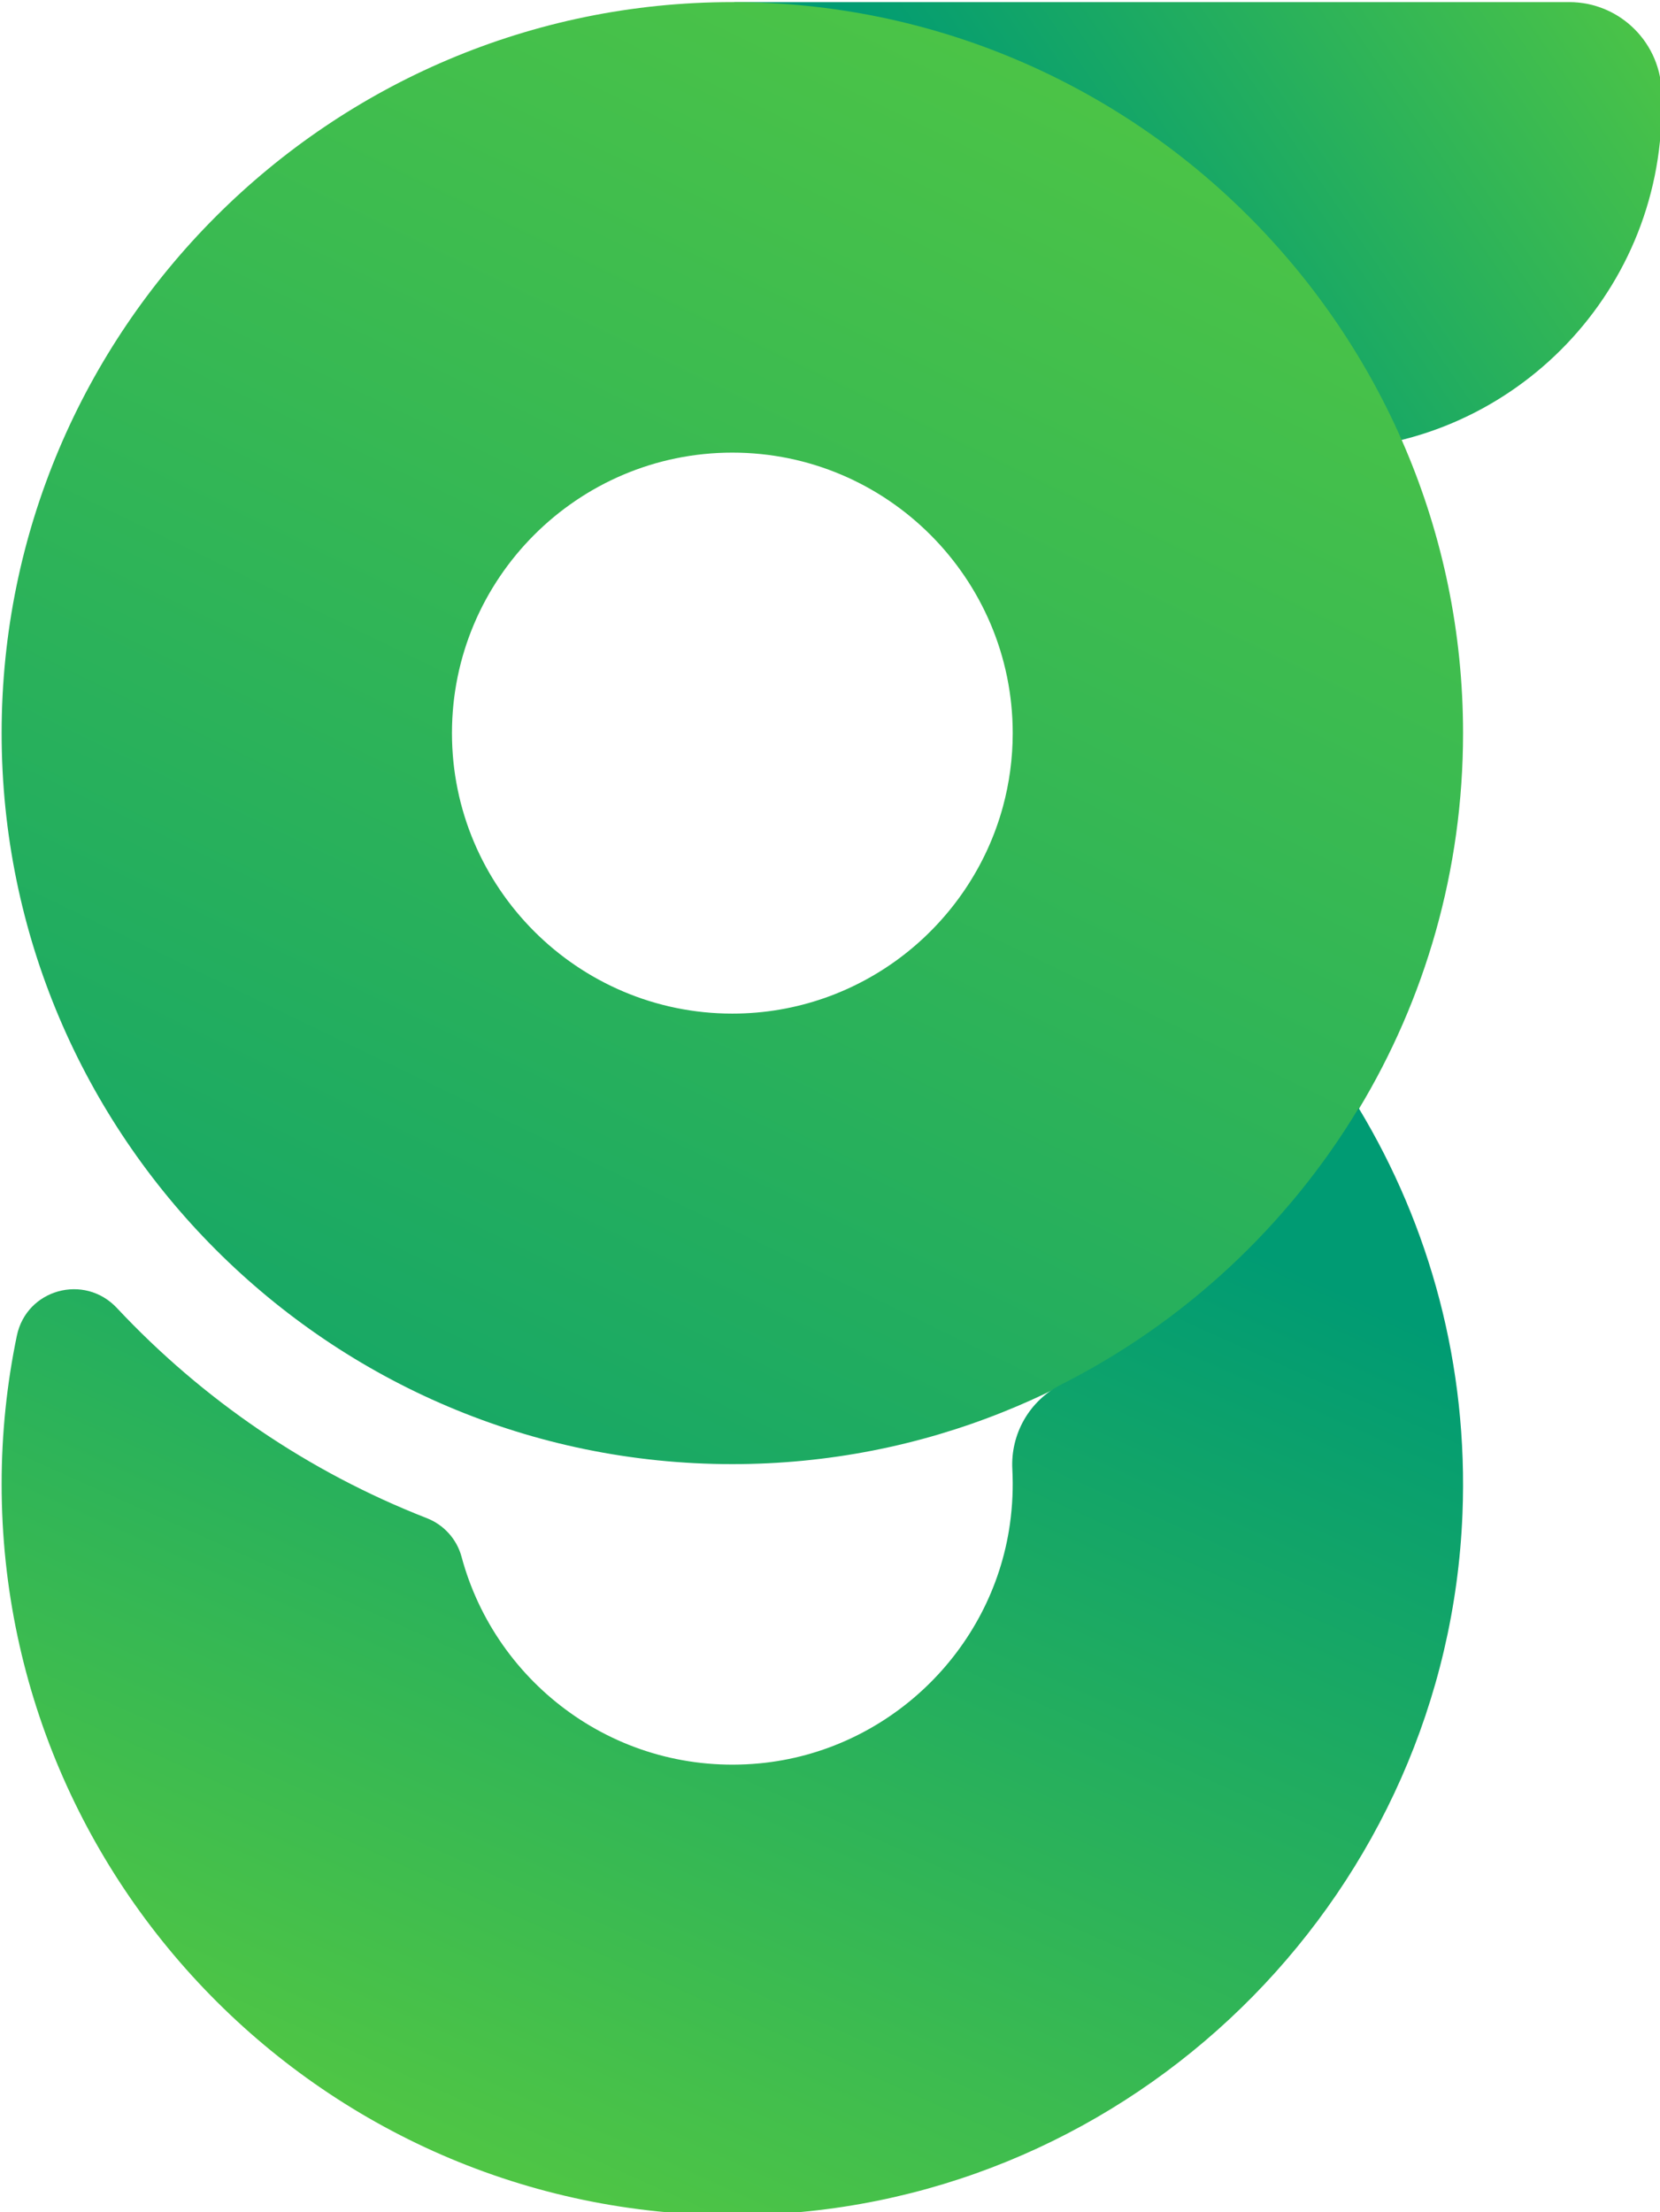 <?xml version="1.0" encoding="UTF-8" standalone="no"?>
<svg
   xmlns:dc="http://purl.org/dc/elements/1.1/"
   xmlns:cc="http://creativecommons.org/ns#"
   xmlns:rdf="http://www.w3.org/1999/02/22-rdf-syntax-ns#"
   xmlns:svg="http://www.w3.org/2000/svg"
   xmlns="http://www.w3.org/2000/svg"
   height="349"
   width="262"
   id="svg86"
   version="1.1"
   viewBox="529.511 412.042 262 349"
   class="Path_232_ba">
  <defs
     id="defs90" />
  <linearGradient
     gradientUnits="userSpaceOnUse"
     gradientTransform="matrix(1.648,0,0,0.607,70.303,0.332)"
     y2="738.461"
     y1="718.66"
     x2="373.249"
     x1="451.871"
     spreadMethod="pad"
     id="Path_232_ba">
    <stop
       id="stop65"
       stop-opacity="1"
       stop-color="#52c743"
       offset="0.001" />
    <stop
       id="stop67"
       stop-opacity="1"
       stop-color="#009b73"
       offset="1" />
  </linearGradient>
  <path
     style="fill:url(#Path_232_ba)"
     d="m 645.469,412.374 h 131.714 c 8.057,0 14.59,6.533 14.59,14.59 v 1.94 c 0,29.905 -24.242,54.147 -54.147,54.147 H 599.814 v -45.745 z"
     id="path70" />
  <linearGradient
     gradientUnits="userSpaceOnUse"
     gradientTransform="matrix(1,0,0,1,52.303,0.332)"
     y2="732.429"
     y1="395.433"
     x2="493.611"
     x1="656.458"
     spreadMethod="pad"
     id="Path_233_bc">
    <stop
       id="stop72"
       stop-opacity="1"
       stop-color="#52c743"
       offset="0.001" />
    <stop
       id="stop74"
       stop-opacity="1"
       stop-color="#009b73"
       offset="1" />
  </linearGradient>
  <path
     style="fill:url(#Path_233_bc)"
     d="m 645.097,412.374 c -63.586,0 -115.33,51.744 -115.33,115.33 0,63.601 51.744,115.331 115.33,115.331 15.083,0 29.498,-2.914 42.717,-8.217 23.499,-9.383 43.215,-26.313 56.138,-47.764 10.463,-17.343 16.475,-37.657 16.475,-59.351 0,-63.586 -51.744,-115.33 -115.33,-115.33 z m 0,159.584 c -24.393,0 -44.253,-19.859 -44.253,-44.254 0,-24.393 19.859,-44.253 44.253,-44.253 24.393,0 44.253,19.86 44.253,44.253 0,4.009 -0.54,7.89 -1.536,11.571 -5.103,18.807 -22.332,32.683 -42.717,32.683 z"
     id="path77" />
  <linearGradient
     gradientUnits="userSpaceOnUse"
     gradientTransform="matrix(1.149,0,0,0.87,52.303,44.332)"
     y2="631.282"
     y1="807.515"
     x2="557.598"
     x1="453.223"
     spreadMethod="pad"
     id="Path_234_be">
    <stop
       id="stop79"
       stop-opacity="1"
       stop-color="#52c743"
       offset="0.001" />
    <stop
       id="stop81"
       stop-opacity="1"
       stop-color="#009b73"
       offset="1" />
  </linearGradient>
  <path
     style="fill:url(#Path_234_be)"
     d="m 760.332,650.928 c -2.366,58.955 -49.626,107.057 -108.534,110.409 -66.611,3.788 -122.031,-49.335 -122.031,-115.14 0,-8.02 0.828,-15.85 2.401,-23.41 1.532,-7.364 10.659,-9.866 15.801,-4.376 13.505,14.418 30.174,25.838 48.894,33.143 2.696,1.051 4.747,3.312 5.497,6.107 5.414,20.159 24.732,34.683 47.002,32.588 20.197,-1.901 36.727,-17.682 39.547,-37.77 0.411,-2.933 0.527,-5.819 0.379,-8.634 -0.296,-5.578 2.707,-10.837 7.694,-13.356 19.455,-9.829 35.767,-25.029 46.97,-43.628 11.219,18.598 17.322,40.597 16.38,64.067 z"
     id="path84" />
</svg>

